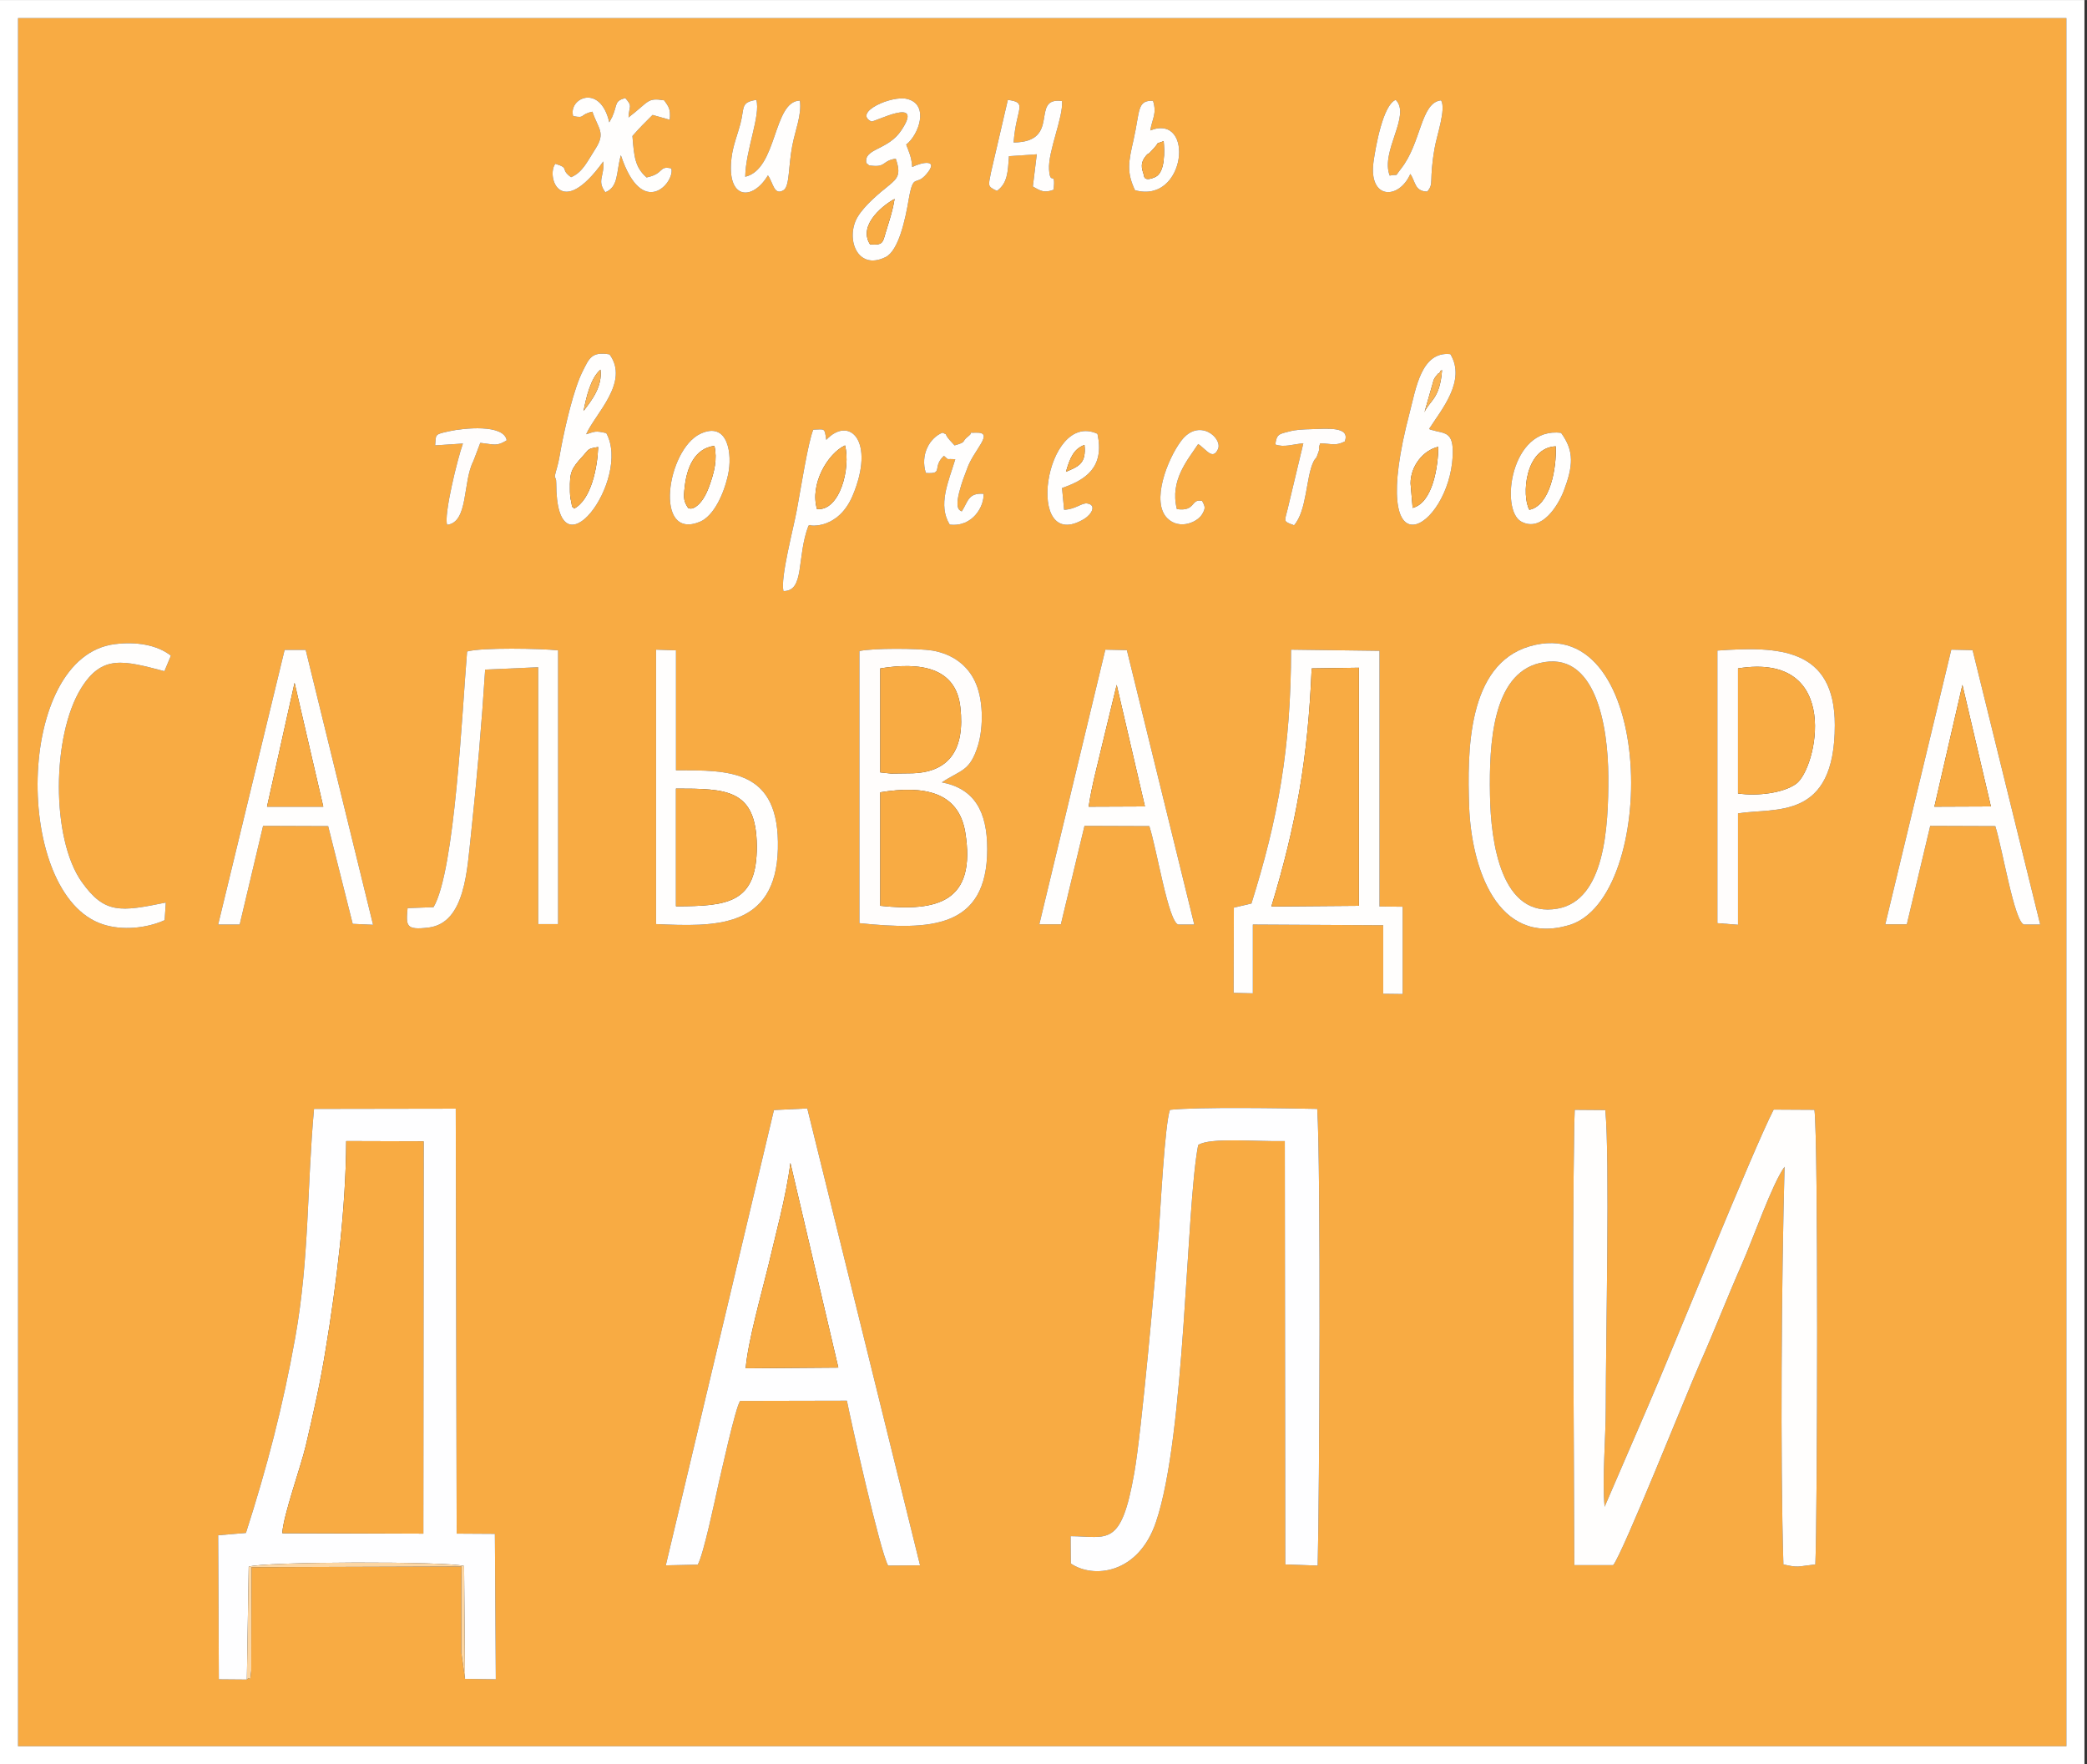 <?xml version="1.0" encoding="UTF-8"?>
<!DOCTYPE svg PUBLIC "-//W3C//DTD SVG 1.1//EN" "http://www.w3.org/Graphics/SVG/1.1/DTD/svg11.dtd">
<!-- Creator: CorelDRAW X8 -->
<svg xmlns="http://www.w3.org/2000/svg" xml:space="preserve" width="90.12mm" height="76.184mm" version="1.1" style="shape-rendering:geometricPrecision; text-rendering:geometricPrecision; image-rendering:optimizeQuality; fill-rule:evenodd; clip-rule:evenodd"
viewBox="0 0 9012 7618"
 xmlns:xlink="http://www.w3.org/1999/xlink">
 <rect x="0" y="0" width="9012" height="7618" fill="#333333" stroke="none"/>
 <defs>
  <style type="text/css">
   <![CDATA[
    .fil0 {fill:#F8AB43}
    .fil6 {fill:#F9B353}
    .fil5 {fill:#FCD6A3}
    .fil2 {fill:#FEFEFF}
    .fil4 {fill:#FFFDFC}
    .fil3 {fill:#FFFEFD}
    .fil1 {fill:white}
   ]]>
  </style>
 </defs>
 <g id="Слой_x0020_1">
  <g id="_2370826233904">
   <path class="fil0" d="M1066 7252l-121 -1 -3 -622 120 -10c89,-277 159,-542 213,-844 61,-343 50,-644 81,-987l612 -1 4 1835 165 1 4 628 -133 -2 -16 -113c0,-39 0,-79 0,-118 0,-84 -1,-169 1,-254l-907 3 -1 447c-7,63 -2,19 -19,38zm1947 -496l-138 3 467 -1966 144 -7 487 1973 -138 1c-35,-62 -158,-613 -178,-712l-461 1c-21,30 -84,321 -93,357 -14,63 -65,307 -90,350zm3953 2l-168 0c-1,-607 -10,-1309 0,-1905l2 -61 132 1c20,212 2,977 2,1286 0,128 -16,310 -5,427l183 -424c106,-243 458,-1119 547,-1291l176 1c17,124 13,1755 4,1963 -80,9 -71,15 -138,0 -14,-456 -8,-1237 5,-1717 -53,72 -137,314 -185,422 -65,148 -118,286 -182,430 -54,122 -333,821 -373,868zm-1792 -1814c-53,270 -55,1253 -182,1627 -76,227 -272,246 -368,180l-1 -118c160,1 218,52 275,-273 32,-181 90,-837 106,-1041 7,-100 26,-466 48,-527 125,-13 486,-7 636,-4 16,244 10,1669 2,1972l-140 -5 -2 -1828c-121,3 -323,-17 -374,17zm230 -1043c114,-363 171,-671 171,-1096l382 5 0 1104 100 1 0 377 -84 -1 0 -296 -563 -3 0 297 -83 -2 1 -368 76 -18zm-2571 -1096l86 3 0 518c229,0 449,-7 440,340 -9,346 -276,335 -526,324l0 -1185zm5593 0l92 2 292 1185 -70 0c-42,-12 -92,-323 -124,-425l-281 -1 -101 425 -93 0 285 -1186zm-3653 0l93 2 291 1185 -69 0c-43,-12 -92,-323 -125,-425l-280 -1 -102 425 -93 0 285 -1186zm-3544 1l91 0 291 1187 -88 -4 -106 -422 -281 -1 -101 426 -93 0 287 -1186zm5378 -16c545,-155 555,1093 167,1205 -309,90 -420,-248 -430,-512 -8,-236 -9,-615 263,-693zm809 19c264,-19 507,-12 507,322 0,415 -258,355 -418,381l0 481 -89 -7 0 -1177zm-3705 2c60,-13 254,-12 316,-2 90,16 151,66 182,131 37,75 39,196 14,279 -35,113 -73,104 -156,159 141,27 196,126 196,288 0,345 -248,351 -552,320l0 -1175zm-1839 1106c93,-157 124,-857 145,-1104 62,-18 319,-13 393,-5l0 1182 -86 0 0 -1109 -229 10c-15,236 -36,477 -61,710 -17,152 -24,384 -183,404 -99,12 -98,-7 -91,-84l112 -4zm-1161 56c-77,35 -183,46 -267,18 -387,-126 -381,-1158 53,-1210 89,-11 180,2 241,50l-28 67c-176,-46 -269,-73 -360,74 -126,204 -130,648 3,836 99,139 167,129 363,89l-5 76zm6030 -2104c58,79 52,144 11,252 -23,59 -94,179 -183,131 -93,-50 -45,-412 172,-383zm-3358 683c-14,-57 44,-273 58,-351 15,-79 49,-297 71,-346 50,-1 48,-10 56,44 100,-106 214,5 113,243 -62,143 -181,128 -181,126 -2,-3 -6,1 -9,2 -52,137 -15,283 -108,282zm-359 -679c121,-57 139,90 120,176 -18,84 -62,179 -122,204 -200,82 -143,-311 2,-380zm1571 328c51,-2 77,-32 101,-27 40,7 18,47 -15,67 -260,155 -170,-473 58,-368 31,143 -48,198 -153,234l9 94zm596 -38c14,25 14,32 2,54 -19,37 -99,73 -152,21 -72,-71 0,-255 59,-334 78,-104 182,-11 159,36 -23,49 -51,-1 -85,-23 -43,66 -124,156 -92,281 83,12 59,-47 109,-35zm316 -244c6,-44 15,-45 60,-56 29,-8 59,-9 94,-10 63,-1 172,-15 146,53 -40,20 -53,10 -106,8 -13,35 2,10 -8,39 -12,36 -10,18 -21,40 -33,67 -28,211 -84,275 -44,-17 -43,-13 -30,-61l70 -293c-46,4 -83,19 -121,5zm-1509 123c-25,-78 16,-152 72,-174 32,16 0,-4 31,32l21 23c56,-16 26,-14 60,-40 27,-21 -13,-13 32,-15 84,-3 -10,74 -38,156 -11,29 -22,57 -30,87 -28,96 4,93 7,97 27,-41 27,-81 94,-76 4,52 -46,145 -146,133 -52,-85 -6,-183 24,-282 -44,-4 -23,7 -49,-15 -53,49 1,80 -78,74zm-2119 -119c4,-48 -4,-47 60,-61 63,-14 237,-32 249,39 -43,27 -52,18 -114,11l-30 79c-47,91 -20,263 -113,275 -16,-39 45,-288 68,-351l-120 8zm4292 -71c3,2 7,3 9,4 58,17 98,4 93,112 -15,317 -376,538 -186,-186 27,-103 50,-267 176,-253 69,115 -39,240 -92,323zm-3769 235c0,-44 -16,-1 4,-71 7,-23 12,-58 18,-89 17,-88 53,-247 92,-324 27,-53 37,-87 116,-73 88,120 -62,256 -101,345 39,-12 39,-16 87,-5 110,200 -216,642 -216,217zm2499 -1266c-37,-79 -28,-122 -6,-218 28,-124 14,-171 84,-168 17,56 -2,72 -12,128 193,-76 155,320 -66,258zm-1585 -64c-67,112 -180,106 -157,-77 6,-51 27,-103 38,-145 19,-73 0,-93 69,-104 19,68 -46,215 -48,332 140,-33 119,-326 236,-329 9,61 -21,131 -33,196 -17,89 -11,171 -36,190 -43,28 -46,-32 -69,-63zm2774 -6c-49,112 -181,112 -159,-52 9,-65 41,-247 96,-268 67,67 -67,222 -26,327 43,-9 17,11 49,-30 88,-111 84,-286 173,-295 22,39 -19,152 -28,206 -26,147 -1,152 -32,188 -55,-1 -50,-43 -73,-76zm-2173 -324c98,24 50,156 -4,197 12,32 23,53 26,97 44,-22 117,-35 62,30 -48,57 -56,-9 -77,109 -14,84 -43,222 -100,250 -124,61 -174,-83 -121,-173 29,-49 92,-102 136,-137 36,-30 53,-46 29,-115 -56,8 -43,35 -96,31 -28,-2 -16,-2 -31,-12 -12,-64 92,-54 150,-140 105,-155 -117,-34 -129,-40 -79,-39 89,-114 155,-97zm-1312 270c-186,259 -247,62 -207,10 65,20 18,22 68,58 50,-21 70,-68 106,-124 44,-69 11,-85 -14,-159 -58,13 -28,30 -83,19 -22,-77 117,-143 156,27 2,-4 4,-8 6,-11 1,-3 4,-7 6,-11 25,-56 8,-69 57,-83 33,38 17,30 14,84 91,-70 80,-86 154,-74 18,26 29,36 24,84l-74 -21c-36,36 -49,48 -87,91 7,89 11,135 61,179 78,-16 51,-52 107,-39 16,60 -125,224 -218,-57 -21,75 -9,136 -67,160 -38,-52 -3,-67 -9,-133zm1700 127c-44,-20 -36,-23 -26,-79l73 -314c88,12 36,33 25,184 209,-2 68,-198 209,-179 6,70 -61,217 -56,296 5,76 28,-4 20,87 -40,15 -56,6 -90,-14l17 -139 -120 8c-5,68 -6,117 -52,150zm-4227 6716l8845 0 0 -7462 -8845 0 0 7462z"/>
   <path class="fil1" d="M78 78l8845 0 0 7462 -8845 0 0 -7462zm-78 7540l9001 0 0 -7618 -9001 0 0 7618z"/>
   <path class="fil2" d="M1495 4927l334 1 -1 1694 -609 -2c4,-77 80,-286 102,-380 33,-142 62,-268 85,-412 47,-282 88,-616 89,-901zm-429 2325l8 -487c58,-23 864,-24 930,-3l4 487 133 2 -4 -628 -165 -1 -4 -1835 -612 1c-31,343 -20,644 -81,987 -54,302 -124,567 -213,844l-120 10 3 622 121 1z"/>
   <path class="fil3" d="M6966 6758c40,-47 319,-746 373,-868 64,-144 117,-282 182,-430 48,-108 132,-350 185,-422 -13,480 -19,1261 -5,1717 67,15 58,9 138,0 9,-208 13,-1839 -4,-1963l-176 -1c-89,172 -441,1048 -547,1291l-183 424c-11,-117 5,-299 5,-427 0,-309 18,-1074 -2,-1286l-132 -1 -2 61c-10,596 -1,1298 0,1905l168 0z"/>
   <path class="fil0" d="M1495 4927c-1,285 -42,619 -89,901 -23,144 -52,270 -85,412 -22,94 -98,303 -102,380l609 2 1 -1694 -334 -1z"/>
   <path class="fil2" d="M5174 4944c51,-34 253,-14 374,-17l2 1828 140 5c8,-303 14,-1728 -2,-1972 -150,-3 -511,-9 -636,4 -22,61 -41,427 -48,527 -16,204 -74,860 -106,1041 -57,325 -115,274 -275,273l1 118c96,66 292,47 368,-180 127,-374 129,-1357 182,-1627z"/>
   <path class="fil2" d="M3220 5908c10,-117 67,-317 97,-440 32,-138 78,-302 96,-447l207 884 -400 3zm-207 848c25,-43 76,-287 90,-350 9,-36 72,-327 93,-357l461 -1c20,99 143,650 178,712l138 -1 -487 -1973 -144 7 -467 1966 138 -3z"/>
   <path class="fil0" d="M6648 2863c-203,49 -218,348 -214,568 3,205 48,537 293,492 202,-37 219,-348 218,-570 -1,-217 -54,-550 -297,-490z"/>
   <path class="fil3" d="M5664 2886l204 -3 0 1028 -378 3c107,-352 158,-640 174,-1028zm-260 1015l-76 18 -1 368 83 2 0 -297 563 3 0 296 84 1 0 -377 -100 -1 0 -1104 -382 -5c0,425 -57,733 -171,1096z"/>
   <path class="fil4" d="M3801 3421c190,-31 338,-2 367,172 49,302 -120,344 -367,318l0 -490zm0 -535c171,-28 327,-6 346,168 20,179 -45,285 -220,285l-79 1 -47 -5 0 -449zm-90 1100c304,31 552,25 552,-320 0,-162 -55,-261 -196,-288 83,-55 121,-46 156,-159 25,-83 23,-204 -14,-279 -31,-65 -92,-115 -182,-131 -62,-10 -256,-11 -316,2l0 1175z"/>
   <path class="fil0" d="M5664 2886c-16,388 -67,676 -174,1028l378 -3 0 -1028 -204 3z"/>
   <path class="fil3" d="M6648 2863c243,-60 296,273 297,490 1,222 -16,533 -218,570 -245,45 -290,-287 -293,-492 -4,-220 11,-519 214,-568zm-41 -73c-272,78 -271,457 -263,693 10,264 121,602 430,512 388,-112 378,-1360 -167,-1205z"/>
   <path class="fil3" d="M1872 3917l-112 4c-7,77 -8,96 91,84 159,-20 166,-252 183,-404 25,-233 46,-474 61,-710l229 -10 0 1109 86 0 0 -1182c-74,-8 -331,-13 -393,5 -21,247 -52,947 -145,1104z"/>
   <path class="fil3" d="M8474 2957l123 525 -244 1 121 -526zm-333 1034l93 0 101 -425 281 1c32,102 82,413 124,425l70 0 -292 -1185 -92 -2 -285 1186z"/>
   <path class="fil3" d="M4701 3483c13,-90 40,-187 60,-274l61 -252 122 525 -243 1zm-213 508l93 0 102 -425 280 1c33,102 82,413 125,425l69 0 -291 -1185 -93 -2 -285 1186z"/>
   <path class="fil3" d="M1272 2948l124 535 -243 0 119 -535zm-330 1044l93 0 101 -426 281 1 106 422 88 4 -291 -1187 -91 0 -287 1186z"/>
   <path class="fil4" d="M7505 3426l0 -540c453,-73 341,436 250,499 -57,40 -167,53 -250,41zm-89 560l89 7 0 -481c160,-26 418,34 418,-381 0,-334 -243,-341 -507,-322l0 1177z"/>
   <path class="fil3" d="M2919 3913l0 -508c219,0 347,2 349,248 1,246 -124,260 -349,260zm-86 77c250,11 517,22 526,-324 9,-347 -211,-340 -440,-340l0 -518 -86 -3 0 1185z"/>
   <path class="fil0" d="M3220 5908l400 -3 -207 -884c-18,145 -64,309 -96,447 -30,123 -87,323 -97,440z"/>
   <path class="fil0" d="M3801 3911c247,26 416,-16 367,-318 -29,-174 -177,-203 -367,-172l0 490z"/>
   <path class="fil0" d="M7505 3426c83,12 193,-1 250,-41 91,-63 203,-572 -250,-499l0 540z"/>
   <path class="fil3" d="M711 3973l5 -76c-196,40 -264,50 -363,-89 -133,-188 -129,-632 -3,-836 91,-147 184,-120 360,-74l28 -67c-61,-48 -152,-61 -241,-50 -434,52 -440,1084 -53,1210 84,28 190,17 267,-18z"/>
   <path class="fil0" d="M2919 3913c225,0 350,-14 349,-260 -2,-246 -130,-248 -349,-248l0 508z"/>
   <path class="fil0" d="M3801 3335l47 5 79 -1c175,0 240,-106 220,-285 -19,-174 -175,-196 -346,-168l0 449z"/>
   <path class="fil3" d="M6091 2087c0,-74 54,-143 120,-158 -1,83 -23,241 -111,264l-9 -106zm100 -447c7,-14 10,-15 18,-26 2,-2 8,-2 9,-8 1,-6 6,-6 9,-8 -9,126 -56,133 -76,182l40 -140zm-20 212c53,-83 161,-208 92,-323 -126,-14 -149,150 -176,253 -190,724 171,503 186,186 5,-108 -35,-95 -93,-112 -2,-1 -6,-2 -9,-4z"/>
   <path class="fil3" d="M2479 2196c-15,-24 -2,21 -13,-32 -4,-15 -5,-35 -5,-51 -1,-73 5,-89 56,-144 28,-31 19,-31 66,-39 -3,88 -30,227 -104,266zm41 -422c12,-62 31,-142 73,-178 9,72 -38,133 -73,178zm-118 313c0,425 326,-17 216,-217 -48,-11 -48,-7 -87,5 39,-89 189,-225 101,-345 -79,-14 -89,20 -116,73 -39,77 -75,236 -92,324 -6,31 -11,66 -18,89 -20,70 -4,27 -4,71z"/>
   <path class="fil3" d="M2475 501c55,11 25,-6 83,-19 25,74 58,90 14,159 -36,56 -56,103 -106,124 -50,-36 -3,-38 -68,-58 -40,52 21,249 207,-10 6,66 -29,81 9,133 58,-24 46,-85 67,-160 93,281 234,117 218,57 -56,-13 -29,23 -107,39 -50,-44 -54,-90 -61,-179 38,-43 51,-55 87,-91l74 21c5,-48 -6,-58 -24,-84 -74,-12 -63,4 -154,74 3,-54 19,-46 -14,-84 -49,14 -32,27 -57,83 -2,4 -5,8 -6,11 -2,3 -4,7 -6,11 -39,-170 -178,-104 -156,-27z"/>
   <path class="fil3" d="M3757 1055c-56,-88 70,-178 106,-196 -8,48 -18,78 -33,127 -20,61 -11,73 -73,69zm-16 -351c15,10 3,10 31,12 53,4 40,-23 96,-31 24,69 7,85 -29,115 -44,35 -107,88 -136,137 -53,90 -3,234 121,173 57,-28 86,-166 100,-250 21,-118 29,-52 77,-109 55,-65 -18,-52 -62,-30 -3,-44 -14,-65 -26,-97 54,-41 102,-173 4,-197 -66,-17 -234,58 -155,97 12,6 234,-115 129,40 -58,86 -162,76 -150,140z"/>
   <path class="fil3" d="M3528 2198c-32,-107 46,-240 121,-275 25,97 -22,284 -121,275zm-145 354c93,1 56,-145 108,-282 3,-1 7,-5 9,-2 0,2 119,17 181,-126 101,-238 -13,-349 -113,-243 -8,-54 -6,-45 -56,-44 -22,49 -56,267 -71,346 -14,78 -72,294 -58,351z"/>
   <path class="fil0" d="M4701 3483l243 -1 -122 -525 -61 252c-20,87 -47,184 -60,274z"/>
   <polygon class="fil0" points="1153,3483 1396,3483 1272,2948 "/>
   <polygon class="fil0" points="8353,3483 8597,3482 8474,2957 "/>
   <path class="fil3" d="M3316 757c23,31 26,91 69,63 25,-19 19,-101 36,-190 12,-65 42,-135 33,-196 -117,3 -96,296 -236,329 2,-117 67,-264 48,-332 -69,11 -50,31 -69,104 -11,42 -32,94 -38,145 -23,183 90,189 157,77z"/>
   <path class="fil3" d="M6090 751c23,33 18,75 73,76 31,-36 6,-41 32,-188 9,-54 50,-167 28,-206 -89,9 -85,184 -173,295 -32,41 -6,21 -49,30 -41,-105 93,-260 26,-327 -55,21 -87,203 -96,268 -22,164 110,164 159,52z"/>
   <path class="fil3" d="M4305 824c46,-33 47,-82 52,-150l120 -8 -17 139c34,20 50,29 90,14 8,-91 -15,-11 -20,-87 -5,-79 62,-226 56,-296 -141,-19 0,177 -209,179 11,-151 63,-172 -25,-184l-73 314c-10,56 -18,59 26,79z"/>
   <path class="fil3" d="M2972 2194c-18,-28 -22,-39 -15,-94 9,-80 42,-164 128,-175 13,57 0,112 -22,173 -35,98 -82,101 -84,97 -1,-2 -5,0 -7,-1zm52 -321c-145,69 -202,462 -2,380 60,-25 104,-120 122,-204 19,-86 1,-233 -120,-176z"/>
   <path class="fil3" d="M6604 2201c-34,-60 -19,-268 114,-274 4,95 -25,256 -114,274zm137 -332c-217,-29 -265,333 -172,383 89,48 160,-72 183,-131 41,-108 47,-173 -11,-252z"/>
   <path class="fil3" d="M4603 2037c17,-60 34,-99 80,-116 8,80 -24,92 -80,116zm-8 164l-9 -94c105,-36 184,-91 153,-234 -228,-105 -318,523 -58,368 33,-20 55,-60 15,-67 -24,-5 -50,25 -101,27z"/>
   <path class="fil3" d="M3998 2042c79,6 25,-25 78,-74 26,22 5,11 49,15 -30,99 -76,197 -24,282 100,12 150,-81 146,-133 -67,-5 -67,35 -94,76 -3,-4 -35,-1 -7,-97 8,-30 19,-58 30,-87 28,-82 122,-159 38,-156 -45,2 -5,-6 -32,15 -34,26 -4,24 -60,40l-21 -23c-31,-36 1,-16 -31,-32 -56,22 -97,96 -72,174z"/>
   <path class="fil3" d="M4940 757c-12,-34 -16,-55 9,-85 10,-12 5,-3 15,-12 60,-61 12,-31 61,-51 3,41 8,134 -36,155 -51,23 -49,-6 -49,-7zm-39 64c221,62 259,-334 66,-258 10,-56 29,-72 12,-128 -70,-3 -56,44 -84,168 -22,96 -31,139 6,218z"/>
   <path class="fil3" d="M5191 2163c-50,-12 -26,47 -109,35 -32,-125 49,-215 92,-281 34,22 62,72 85,23 23,-47 -81,-140 -159,-36 -59,79 -131,263 -59,334 53,52 133,16 152,-21 12,-22 12,-29 -2,-54z"/>
   <path class="fil4" d="M1879 1923l120 -8c-23,63 -84,312 -68,351 93,-12 66,-184 113,-275l30 -79c62,7 71,16 114,-11 -12,-71 -186,-53 -249,-39 -64,14 -56,13 -60,61z"/>
   <path class="fil4" d="M5507 1919c38,14 75,-1 121,-5l-70 293c-13,48 -14,44 30,61 56,-64 51,-208 84,-275 11,-22 9,-4 21,-40 10,-29 -5,-4 8,-39 53,2 66,12 106,-8 26,-68 -83,-54 -146,-53 -35,1 -65,2 -94,10 -45,11 -54,12 -60,56z"/>
   <path class="fil5" d="M1066 7252c17,-19 12,25 19,-38l1 -447 907 -3c-2,85 -1,170 -1,254 0,39 0,79 0,118l16 113 -4 -487c-66,-21 -872,-20 -930,3l-8 487z"/>
   <path class="fil0" d="M2972 2194c2,1 6,-1 7,1 2,4 49,1 84,-97 22,-61 35,-116 22,-173 -86,11 -119,95 -128,175 -7,55 -3,66 15,94z"/>
   <path class="fil0" d="M6604 2201c89,-18 118,-179 114,-274 -133,6 -148,214 -114,274z"/>
   <path class="fil0" d="M3528 2198c99,9 146,-178 121,-275 -75,35 -153,168 -121,275z"/>
   <path class="fil0" d="M2479 2196c74,-39 101,-178 104,-266 -47,8 -38,8 -66,39 -51,55 -57,71 -56,144 0,16 1,36 5,51 11,53 -2,8 13,32z"/>
   <path class="fil0" d="M6091 2087l9 106c88,-23 110,-181 111,-264 -66,15 -120,84 -120,158z"/>
   <path class="fil0" d="M3757 1055c62,4 53,-8 73,-69 15,-49 25,-79 33,-127 -36,18 -162,108 -106,196z"/>
   <path class="fil0" d="M4940 757c0,1 -2,30 49,7 44,-21 39,-114 36,-155 -49,20 -1,-10 -61,51 -10,9 -5,0 -15,12 -25,30 -21,51 -9,85z"/>
   <path class="fil0" d="M4603 2037c56,-24 88,-36 80,-116 -46,17 -63,56 -80,116z"/>
   <path class="fil6" d="M2520 1774c35,-45 82,-106 73,-178 -42,36 -61,116 -73,178z"/>
   <path class="fil6" d="M6151 1780c20,-49 67,-56 76,-182 -3,2 -8,2 -9,8 -1,6 -7,6 -9,8 -8,11 -11,12 -18,26l-40 140z"/>
  </g>
 </g>
</svg>
